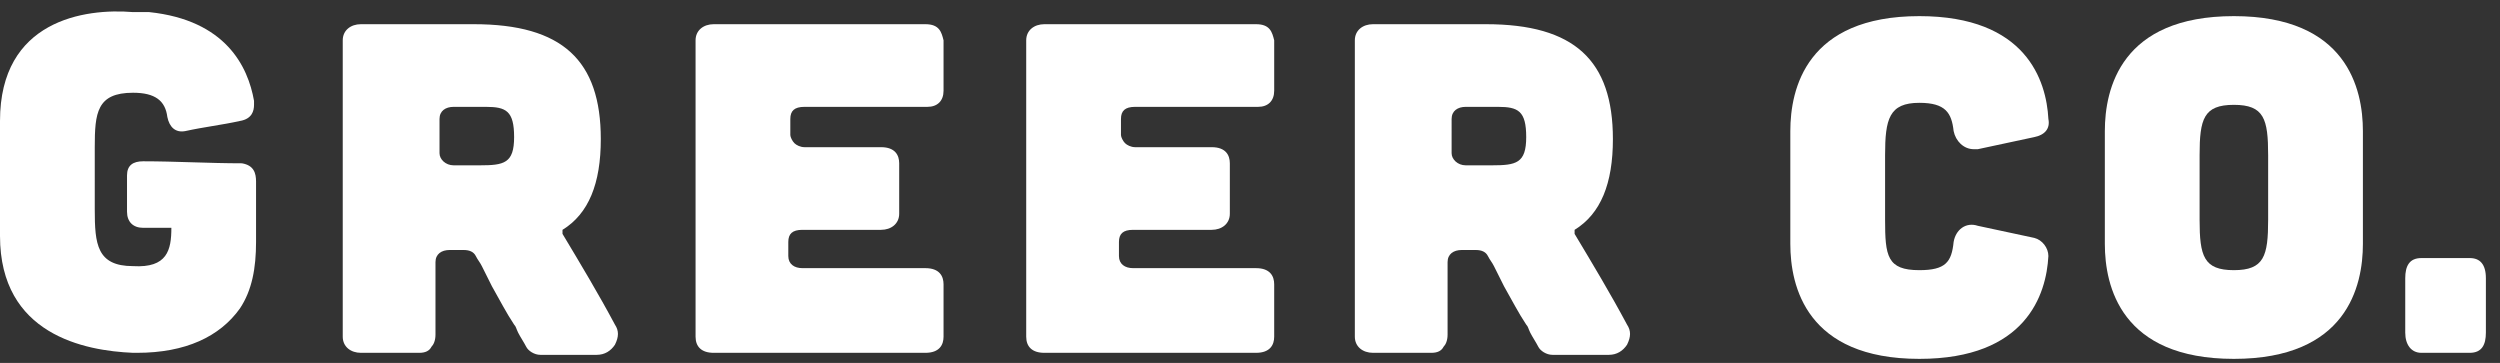 <?xml version="1.0" encoding="utf-8"?>
<!-- Generator: Adobe Illustrator 19.0.0, SVG Export Plug-In . SVG Version: 6.00 Build 0)  -->
<svg version="1.1" id="Layer_1" xmlns="http://www.w3.org/2000/svg" xmlns:xlink="http://www.w3.org/1999/xlink" x="0px" y="0px"
	 viewBox="0 0 124 18" enable-background="new 0 0 124 18" xml:space="preserve">
<rect x="0" y="0" width="124" height="18" fill="#333333" stroke="none"/>
<g>
	<path id="XMLID_37_" fill="#FFFFFF" d="M45.9,1.2c-1.8,0-3.6,0-5.5,0c-1.7,0-3.4,0-5,0c-0.5,0-0.9,0.3-0.9,0.8v14.7
		c0,0.5,0.3,0.8,0.9,0.8c1.7,0,3.3,0,5,0c1.8,0,3.7,0,5.5,0c0.7,0,0.9-0.4,0.9-0.8v-2.6c0-0.4-0.2-0.8-0.9-0.8c-1.8,0-3.5,0-5.3,0
		h-0.8c-0.4,0-0.7-0.2-0.7-0.6V12c0-0.4,0.2-0.6,0.7-0.6h0.6c1.1,0,2.2,0,3.3,0c0.5,0,0.9-0.3,0.9-0.8V8.1c0-0.4-0.2-0.8-0.9-0.8
		c-1.1,0-2.2,0-3.2,0h-0.6c-0.2,0-0.4-0.1-0.5-0.2c-0.1-0.1-0.2-0.3-0.2-0.4V5.9c0-0.4,0.2-0.6,0.7-0.6h0.6c1.8,0,3.6,0,5.5,0
		c0.5,0,0.8-0.3,0.8-0.8V2C46.7,1.6,46.6,1.2,45.9,1.2z"/>
	<path id="XMLID_36_" fill="#FFFFFF" d="M62.3,1.2c-1.8,0-3.6,0-5.5,0c-1.7,0-3.4,0-5,0c-0.5,0-0.9,0.3-0.9,0.8v14.7
		c0,0.5,0.3,0.8,0.9,0.8c1.7,0,3.3,0,5,0c1.8,0,3.7,0,5.5,0c0.7,0,0.9-0.4,0.9-0.8v-2.6c0-0.4-0.2-0.8-0.9-0.8c-1.8,0-3.5,0-5.3,0
		h-0.8c-0.4,0-0.7-0.2-0.7-0.6V12c0-0.4,0.2-0.6,0.7-0.6h0.6c1.1,0,2.2,0,3.3,0c0.5,0,0.9-0.3,0.9-0.8V8.1c0-0.4-0.2-0.8-0.9-0.8
		c-1.1,0-2.2,0-3.2,0h-0.6c-0.2,0-0.4-0.1-0.5-0.2c-0.1-0.1-0.2-0.3-0.2-0.4V5.9c0-0.4,0.2-0.6,0.7-0.6h0.6c1.8,0,3.6,0,5.5,0
		c0.5,0,0.8-0.3,0.8-0.8V2C63.1,1.6,63,1.2,62.3,1.2z"/>
	<path id="XMLID_35_" fill="#FFFFFF" d="M12,8.1L12,8.1C10.4,8.1,8.7,8,7.1,8C6.6,8,6.3,8.2,6.3,8.7v1.8c0,0.5,0.3,0.8,0.8,0.8
		l1.4,0c0,1.1-0.2,2-1.9,1.9l0,0c-1.8,0-1.9-1.1-1.9-2.8V7.3c0-1.7,0.1-2.7,1.9-2.7c1.1,0,1.6,0.4,1.7,1.2c0.1,0.5,0.4,0.8,0.9,0.7
		c0.9-0.2,1.8-0.3,2.7-0.5c0.6-0.1,0.7-0.5,0.7-0.8c0,0,0,0,0-0.1l0,0l0-0.1C12.3,3.3,11.2,1,7.4,0.6c-0.3,0-0.5,0-0.8,0
		C4.2,0.4,0,1,0,6v5.7c0,4.9,4.2,5.7,6.6,5.8c0.1,0,0.1,0,0.2,0l0,0c2.4,0,4.1-0.8,5.1-2.2c0.6-0.9,0.8-2,0.8-3.3v-3
		C12.7,8.6,12.6,8.2,12,8.1z"/>
	<path fill="#FFFFFF" d="M80.7,16.1c-0.8-1.5-1.7-3-2.6-4.5c0,0,0-0.1,0-0.2c1.3-0.8,1.9-2.3,1.9-4.5c0-3.9-1.9-5.7-6.3-5.7
		c-1.8,0-3.7,0-5.6,0c-0.5,0-0.9,0.3-0.9,0.8l0,14.7c0,0.5,0.4,0.8,0.9,0.8c1,0,1.9,0,2.9,0c0.3,0,0.5-0.1,0.6-0.3
		c0.1-0.1,0.2-0.3,0.2-0.6V13c0-0.4,0.3-0.6,0.7-0.6c0.2,0,0.4,0,0.6,0l0.1,0c0.3,0,0.5,0.1,0.6,0.3c0.1,0.2,0.2,0.3,0.3,0.5l0.5,1
		c0.4,0.7,0.7,1.3,1.1,1.9c0.1,0.1,0.1,0.2,0.2,0.4c0.1,0.2,0.3,0.5,0.4,0.7c0.1,0.2,0.4,0.4,0.7,0.4c0.9,0,1.9,0,2.8,0
		c0.4,0,0.7-0.2,0.9-0.5C80.9,16.7,80.9,16.4,80.7,16.1z M74,8.2l-1.3,0c-0.4,0-0.7-0.3-0.7-0.6V5.9c0-0.4,0.3-0.6,0.7-0.6l1.3,0
		c0.1,0,0.2,0,0.3,0c1,0,1.4,0.2,1.4,1.5C75.7,8.1,75.2,8.2,74,8.2z"/>
	<path fill="#FFFFFF" d="M30.5,16.1c-0.8-1.5-1.7-3-2.6-4.5c0,0,0-0.1,0-0.2c1.3-0.8,1.9-2.3,1.9-4.5c0-3.9-1.9-5.7-6.3-5.7
		c-1.8,0-3.7,0-5.6,0c-0.5,0-0.9,0.3-0.9,0.8l0,14.7c0,0.5,0.4,0.8,0.9,0.8c1,0,1.9,0,2.9,0c0.3,0,0.5-0.1,0.6-0.3
		c0.1-0.1,0.2-0.3,0.2-0.6V13c0-0.4,0.3-0.6,0.7-0.6c0.2,0,0.4,0,0.6,0l0.1,0c0.3,0,0.5,0.1,0.6,0.3c0.1,0.2,0.2,0.3,0.3,0.5l0.5,1
		c0.4,0.7,0.7,1.3,1.1,1.9c0.1,0.1,0.1,0.2,0.2,0.4c0.1,0.2,0.3,0.5,0.4,0.7c0.1,0.2,0.4,0.4,0.7,0.4c0.9,0,1.9,0,2.8,0
		c0.4,0,0.7-0.2,0.9-0.5C30.7,16.7,30.7,16.4,30.5,16.1z M23.8,8.2l-1.3,0c-0.4,0-0.7-0.3-0.7-0.6V5.9c0-0.4,0.3-0.6,0.7-0.6l1.3,0
		c0.1,0,0.2,0,0.3,0c1,0,1.4,0.2,1.4,1.5C25.5,8.1,25,8.2,23.8,8.2z"/>
</g>
<g id="XMLID_104_">
	<path id="XMLID_30_" fill="#FFFFFF" d="M122.5,12.8h-2.4c-0.6,0-0.8,0.4-0.8,1v2.7c0,0.6,0.3,1,0.8,1h2.4c0.6,0,0.8-0.4,0.8-1v-2.7
		C123.3,13.1,123,12.8,122.5,12.8z"/>
	<path id="XMLID_29_" fill="#FFFFFF" d="M95.2,5.1c1.3,0,1.6,0.5,1.7,1.4c0.1,0.5,0.5,0.9,1,0.9c0.1,0,0.1,0,0.2,0l2.8-0.6
		c0.5-0.1,0.8-0.4,0.7-0.9c-0.1-1.9-1.1-5.1-6.4-5.1c-5.6,0-6.4,3.6-6.4,5.7v5.6c0,2.1,0.8,5.7,6.4,5.7c5.3,0,6.3-3.2,6.4-5.1
		c0-0.4-0.3-0.8-0.7-0.9l-2.8-0.6C97.5,11,97,11.4,96.9,12c-0.1,1-0.4,1.4-1.7,1.4c-1.6,0-1.7-0.7-1.7-2.5V7.7
		C93.5,5.9,93.7,5.1,95.2,5.1z"/>
	<path id="XMLID_105_" fill="#FFFFFF" d="M110.8,0.8c-5.6,0-6.4,3.6-6.4,5.7v5.6c0,2.1,0.8,5.7,6.4,5.7c5.6,0,6.4-3.6,6.4-5.7V6.5
		C117.2,4.4,116.4,0.8,110.8,0.8z M112.5,10.9c0,1.8-0.2,2.5-1.7,2.5s-1.7-0.7-1.7-2.5V7.7c0-1.8,0.2-2.5,1.7-2.5s1.7,0.7,1.7,2.5
		V10.9z"/>
</g>
</svg>
